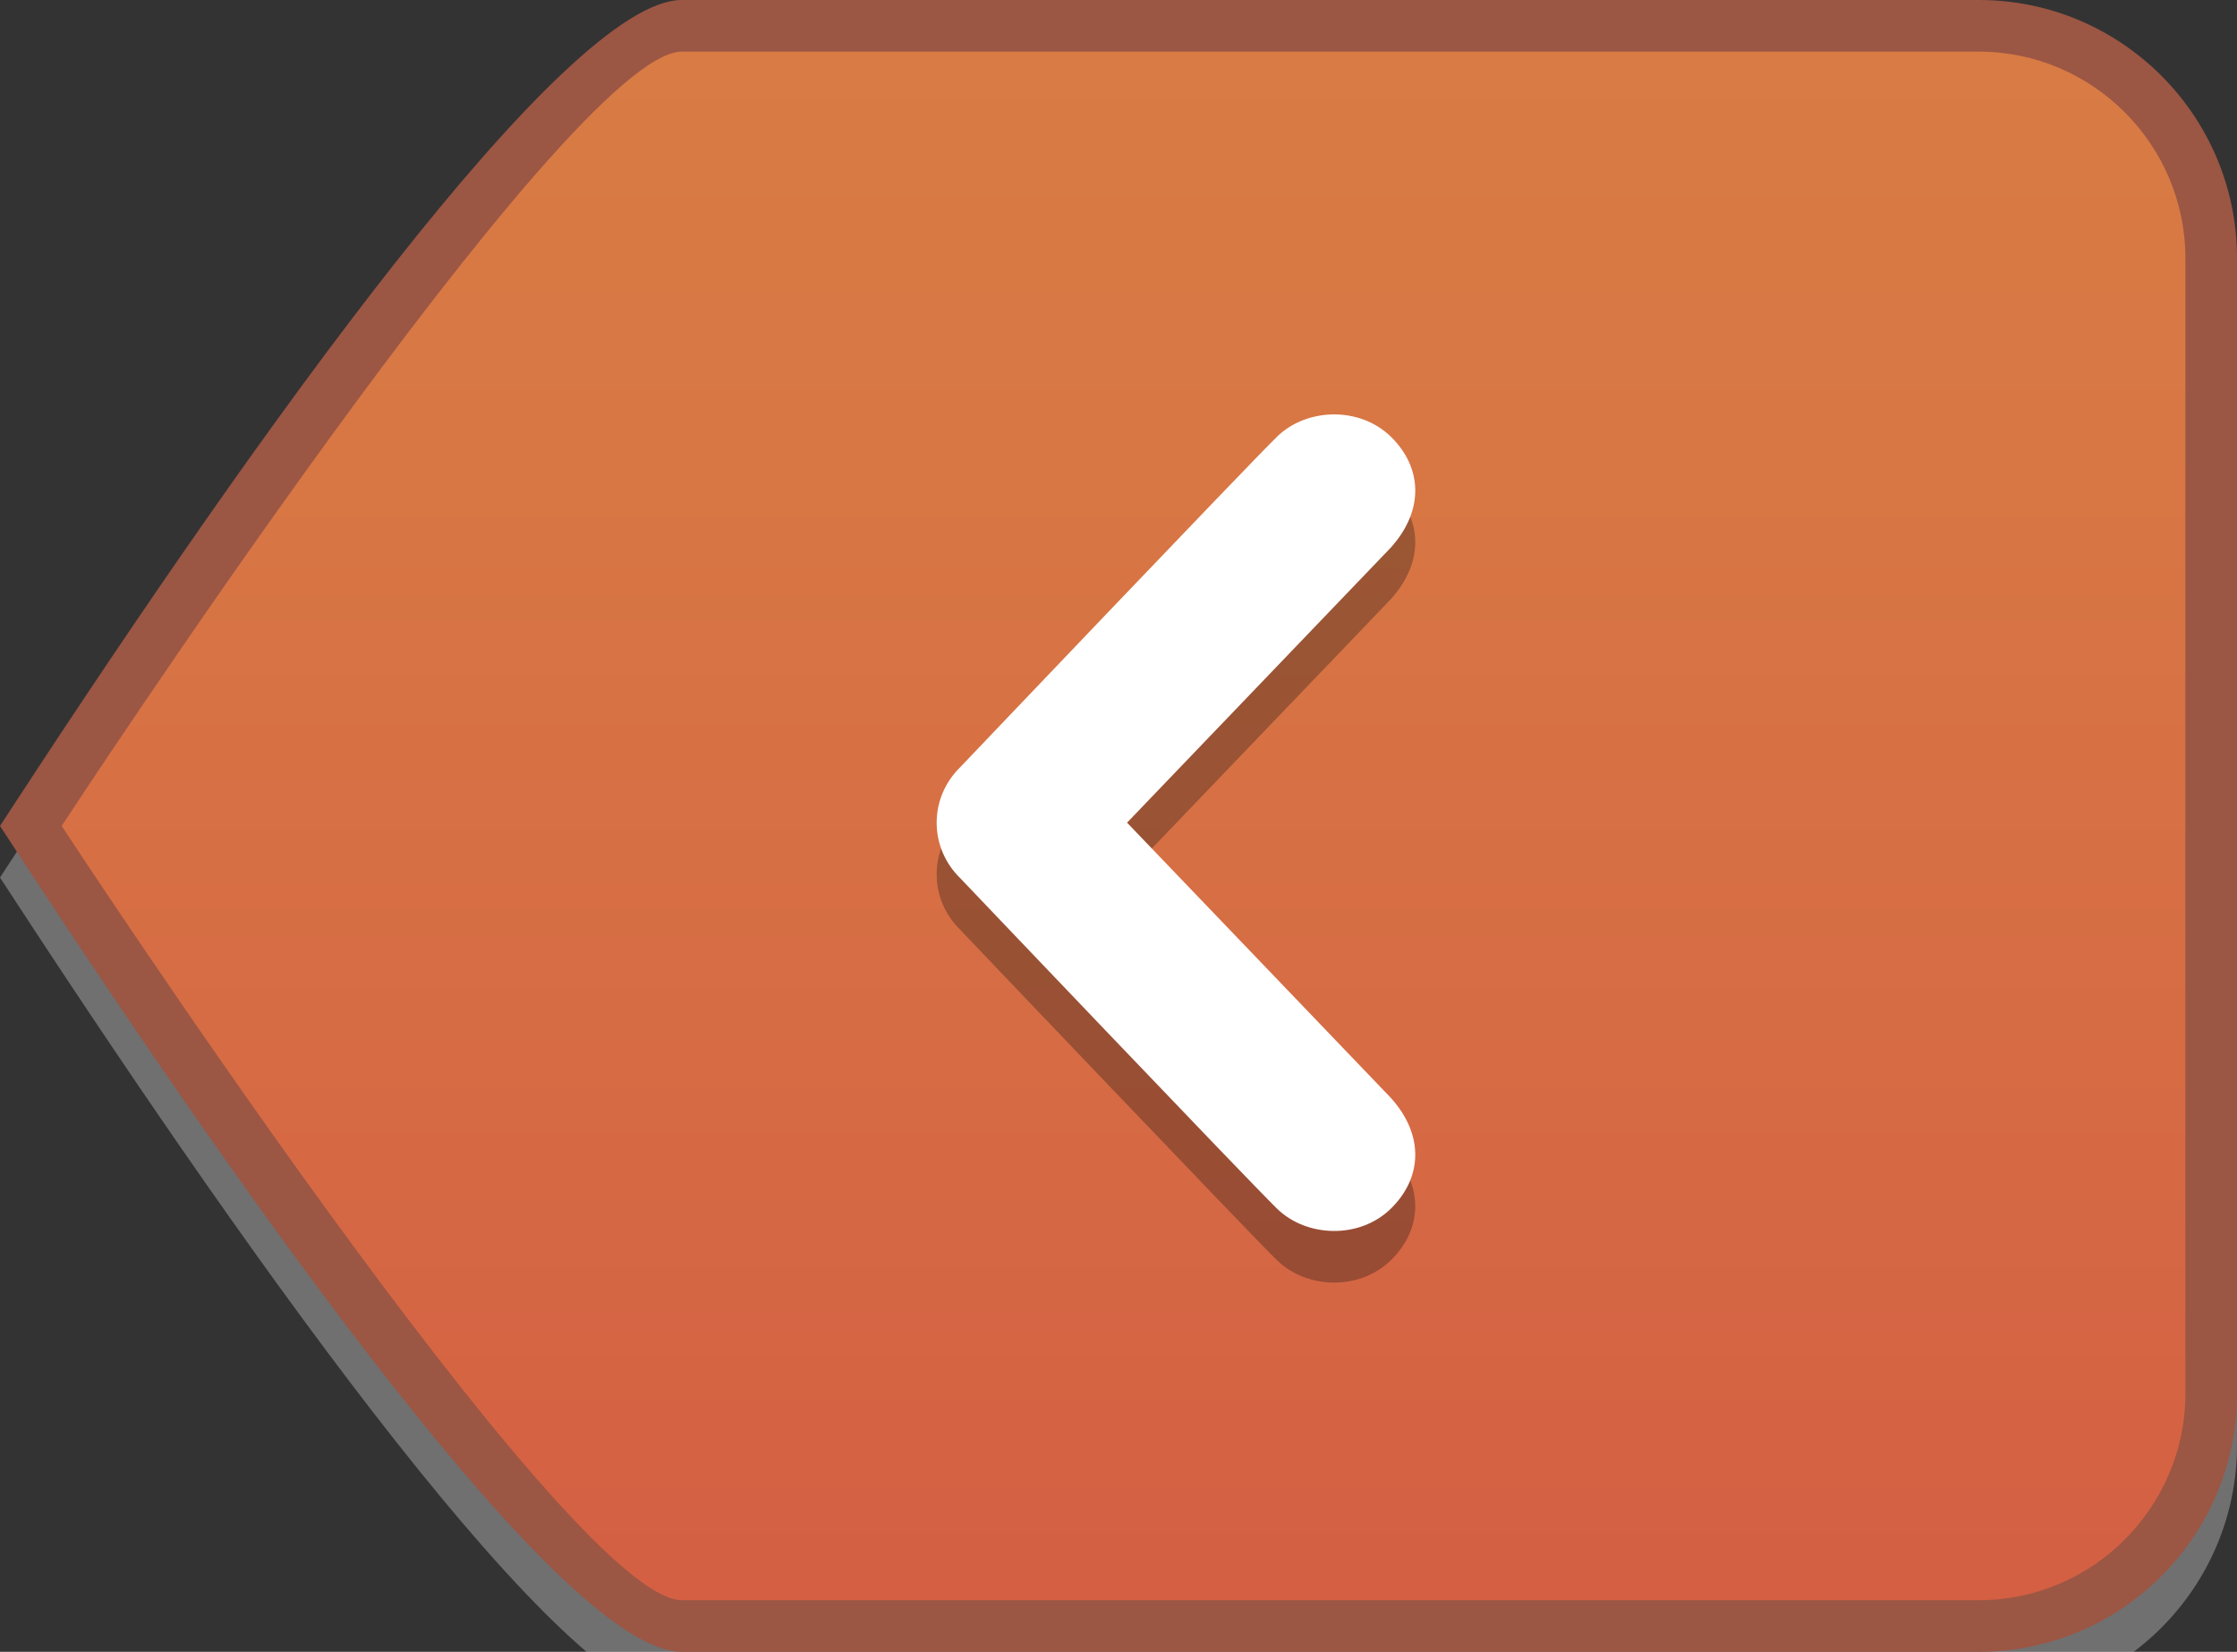 <svg xmlns="http://www.w3.org/2000/svg" width="86.682" height="64"><rect width="100%" height="100%" fill="#333333" stroke="none"/><path fill="#fff" d="M26.419 66c-4.53 0-16.478-16.806-25.703-30.905l-.716-1.095.716-1.095c9.225-14.099 21.173-30.905 25.703-30.905h50.263c5.514 0 10 4.485 10 10v44c0 5.515-4.486 10-10 10h-50.263z" opacity=".3"/><path fill="#9C5644" d="M26.419 64c-4.53 0-16.478-16.806-25.703-30.905l-.716-1.095.716-1.095c9.225-14.099 21.173-30.905 25.703-30.905h50.263c5.514 0 10 4.485 10 10v44c0 5.515-4.486 10-10 10h-50.263z"/><linearGradient id="a" gradientUnits="userSpaceOnUse" x1="43.536" y1="62" x2="43.536" y2="2"><stop offset="0" stop-color="#D45F43"/><stop offset=".345" stop-color="#D66B44"/><stop offset=".75" stop-color="#D87744"/><stop offset="1" stop-color="#D87B44"/></linearGradient><path fill="url(#a)" d="M76.682 2h-50.263c-4.399 0-24.029 30-24.029 30s19.63 30 24.029 30h50.263c4.4 0 8-3.601 8-8v-44c0-4.399-3.6-8-8-8z"/><path fill="#0D0F0F" d="M49.486 18.918c-1.141 1.112-12.279 12.808-12.279 12.808-.607.594-.912 1.371-.912 2.148 0 .779.305 1.557.912 2.149 0 0 11.139 11.695 12.279 12.808 1.139 1.111 3.189 1.188 4.406 0 1.215-1.187 1.313-2.843-.001-4.298l-10.218-10.659 10.219-10.657c1.313-1.457 1.216-3.112.001-4.299-1.217-1.187-3.268-1.111-4.407 0z" opacity=".3"/><path fill="#fff" d="M49.486 16.918c-1.141 1.112-12.279 12.808-12.279 12.808-.607.594-.912 1.371-.912 2.148 0 .779.305 1.557.912 2.149 0 0 11.139 11.695 12.279 12.808 1.139 1.111 3.189 1.188 4.406 0 1.215-1.187 1.313-2.843-.001-4.298l-10.218-10.659 10.219-10.657c1.313-1.457 1.216-3.112.001-4.299-1.217-1.187-3.268-1.111-4.407 0z"/></svg>